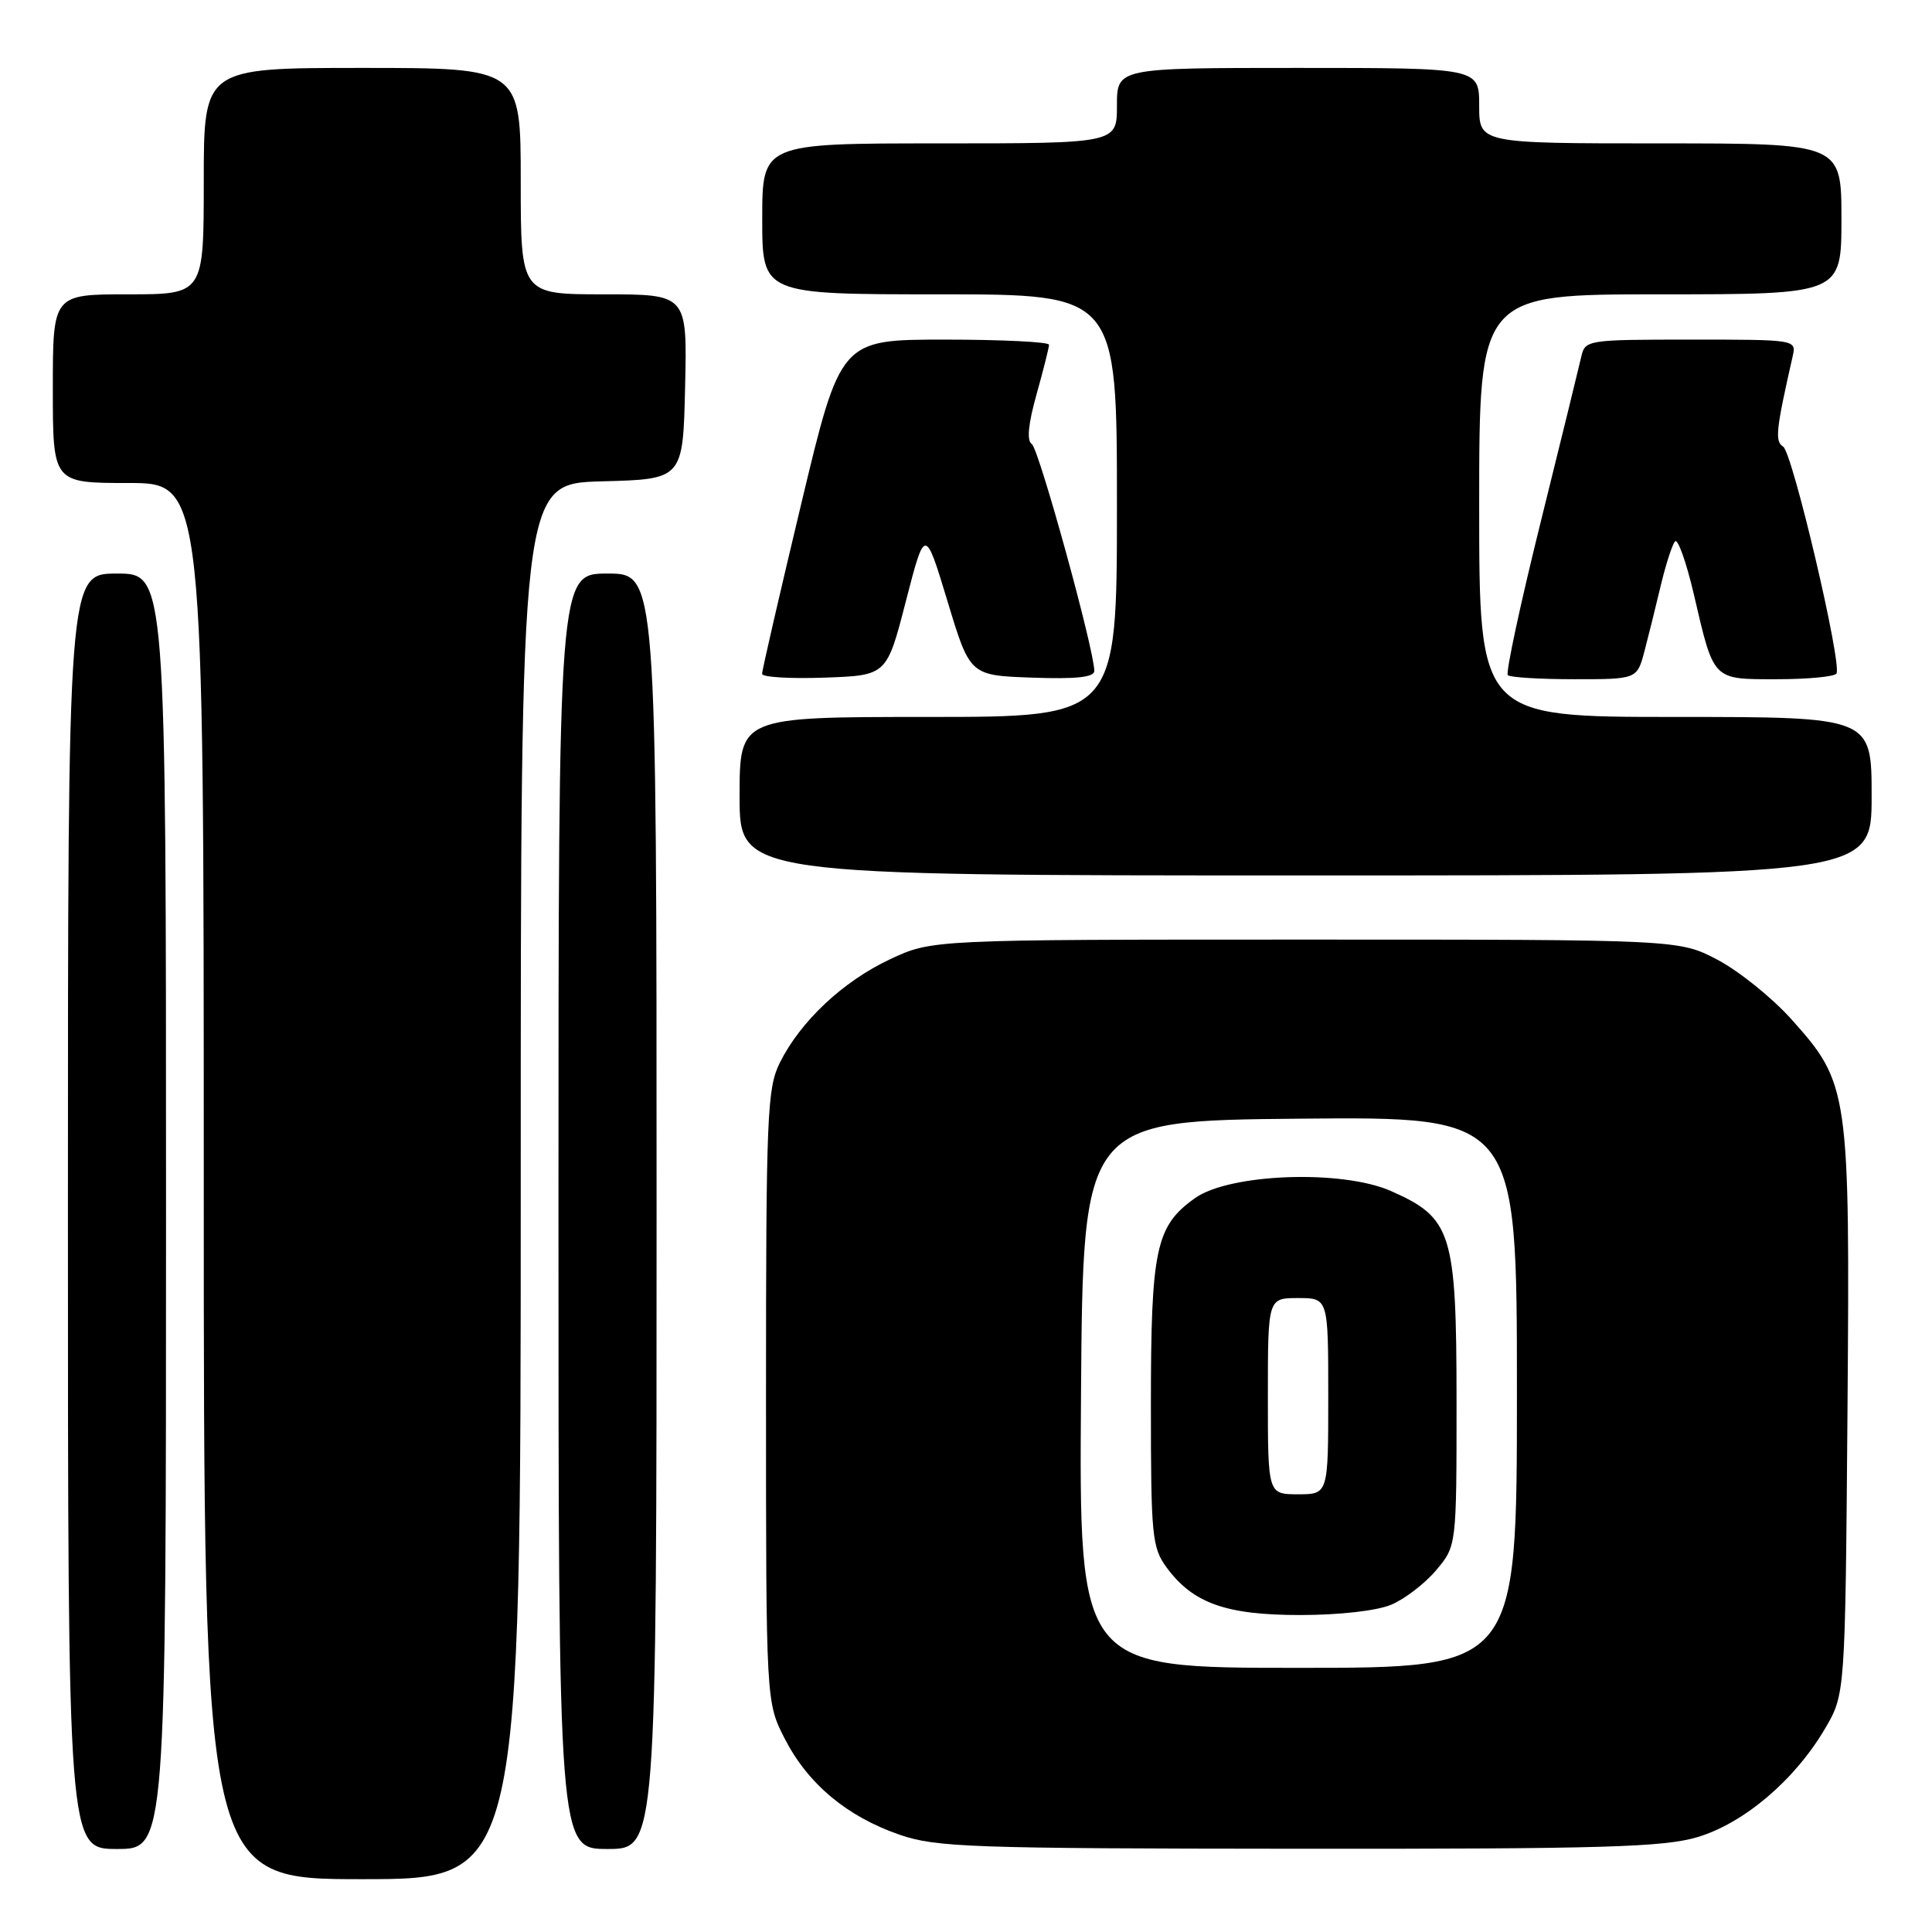 <?xml version="1.0" encoding="UTF-8" standalone="no"?>
<!DOCTYPE svg PUBLIC "-//W3C//DTD SVG 1.1//EN" "http://www.w3.org/Graphics/SVG/1.1/DTD/svg11.dtd" >
<svg xmlns="http://www.w3.org/2000/svg" xmlns:xlink="http://www.w3.org/1999/xlink" version="1.1" viewBox="0 0 256 256">
 <g >
 <path fill="currentColor"
d=" M 69.00 156.53 C 69.00 64.07 69.00 64.07 79.75 63.78 C 90.50 63.50 90.50 63.50 90.78 51.25 C 91.06 39.00 91.06 39.00 80.03 39.00 C 69.00 39.00 69.00 39.00 69.00 24.00 C 69.00 9.00 69.00 9.00 48.00 9.00 C 27.00 9.00 27.00 9.00 27.00 24.00 C 27.00 39.00 27.00 39.00 17.00 39.00 C 7.00 39.00 7.00 39.00 7.00 51.50 C 7.00 64.00 7.00 64.00 17.00 64.00 C 27.00 64.00 27.00 64.00 27.00 156.50 C 27.00 249.00 27.00 249.00 48.00 249.00 C 69.00 249.00 69.00 249.00 69.00 156.53 Z  M 22.00 160.50 C 22.00 76.00 22.00 76.00 15.50 76.00 C 9.00 76.00 9.00 76.00 9.00 160.50 C 9.00 245.00 9.00 245.00 15.50 245.00 C 22.00 245.00 22.00 245.00 22.00 160.50 Z  M 87.00 160.50 C 87.00 76.00 87.00 76.00 80.50 76.00 C 74.00 76.00 74.00 76.00 74.00 160.50 C 74.00 245.00 74.00 245.00 80.50 245.00 C 87.00 245.00 87.00 245.00 87.00 160.50 Z  M 224.91 243.43 C 231.07 241.60 237.82 235.87 241.82 229.06 C 244.50 224.50 244.50 224.50 244.80 187.15 C 245.13 144.37 245.02 143.58 237.29 134.97 C 234.77 132.18 230.42 128.68 227.61 127.19 C 222.50 124.50 222.50 124.50 173.00 124.50 C 123.50 124.50 123.50 124.50 117.93 127.11 C 111.69 130.04 106.07 135.32 103.33 140.82 C 101.65 144.20 101.50 147.76 101.50 185.03 C 101.50 225.55 101.50 225.55 104.00 230.42 C 107.08 236.40 112.23 240.70 119.20 243.11 C 124.04 244.78 128.63 244.94 172.07 244.97 C 212.41 245.00 220.44 244.76 224.91 243.43 Z  M 248.00 105.50 C 248.00 95.00 248.00 95.00 222.00 95.00 C 196.00 95.00 196.00 95.00 196.00 67.00 C 196.00 39.00 196.00 39.00 220.00 39.00 C 244.00 39.00 244.00 39.00 244.00 29.00 C 244.00 19.00 244.00 19.00 220.00 19.00 C 196.00 19.00 196.00 19.00 196.00 14.00 C 196.00 9.00 196.00 9.00 172.00 9.00 C 148.00 9.00 148.00 9.00 148.00 14.00 C 148.00 19.00 148.00 19.00 124.50 19.00 C 101.00 19.00 101.00 19.00 101.00 29.00 C 101.00 39.00 101.00 39.00 124.50 39.00 C 148.00 39.00 148.00 39.00 148.00 67.00 C 148.00 95.00 148.00 95.00 123.00 95.00 C 98.00 95.00 98.00 95.00 98.00 105.50 C 98.00 116.00 98.00 116.00 173.00 116.00 C 248.00 116.00 248.00 116.00 248.00 105.50 Z  M 120.03 79.67 C 122.57 69.84 122.57 69.84 125.55 79.67 C 128.52 89.50 128.52 89.50 136.76 89.79 C 142.60 90.00 145.00 89.74 145.00 88.90 C 145.00 86.10 137.65 59.44 136.72 58.84 C 136.03 58.41 136.24 56.21 137.34 52.28 C 138.25 49.03 139.00 46.06 139.00 45.68 C 139.00 45.31 132.78 45.00 125.19 45.00 C 111.37 45.00 111.37 45.00 106.17 66.75 C 103.31 78.71 100.97 88.86 100.98 89.29 C 100.99 89.73 104.71 89.95 109.25 89.79 C 117.50 89.50 117.50 89.50 120.03 79.67 Z  M 217.91 86.25 C 218.45 84.19 219.43 80.25 220.08 77.50 C 220.74 74.75 221.58 72.16 221.95 71.74 C 222.32 71.32 223.44 74.47 224.44 78.74 C 227.13 90.28 226.85 90.00 235.48 90.00 C 239.55 90.00 243.09 89.66 243.34 89.25 C 244.11 88.00 237.51 59.93 236.27 59.17 C 235.16 58.48 235.32 56.98 237.53 47.25 C 238.04 45.00 238.04 45.00 224.04 45.00 C 210.34 45.00 210.03 45.05 209.53 47.25 C 209.25 48.49 206.83 58.37 204.14 69.21 C 201.45 80.05 199.50 89.16 199.79 89.46 C 200.09 89.76 204.07 90.00 208.63 90.00 C 216.92 90.00 216.92 90.00 217.91 86.25 Z  M 143.24 184.75 C 143.50 148.50 143.50 148.50 172.25 148.23 C 201.00 147.97 201.00 147.97 201.00 184.48 C 201.00 221.00 201.00 221.00 171.99 221.00 C 142.98 221.00 142.98 221.00 143.24 184.75 Z  M 184.33 212.64 C 186.12 211.89 188.81 209.83 190.30 208.06 C 193.00 204.85 193.00 204.85 193.00 185.67 C 192.99 163.32 192.39 161.39 184.32 157.82 C 177.84 154.95 162.93 155.49 158.34 158.76 C 153.14 162.46 152.50 165.47 152.50 186.18 C 152.50 203.50 152.65 205.06 154.57 207.68 C 158.06 212.44 162.44 214.00 172.28 214.00 C 177.44 214.00 182.41 213.44 184.33 212.64 Z  M 168.00 185.00 C 168.00 172.00 168.00 172.00 172.00 172.00 C 176.00 172.00 176.00 172.00 176.00 185.00 C 176.00 198.00 176.00 198.00 172.00 198.00 C 168.00 198.00 168.00 198.00 168.00 185.00 Z "/>
</g>
</svg>